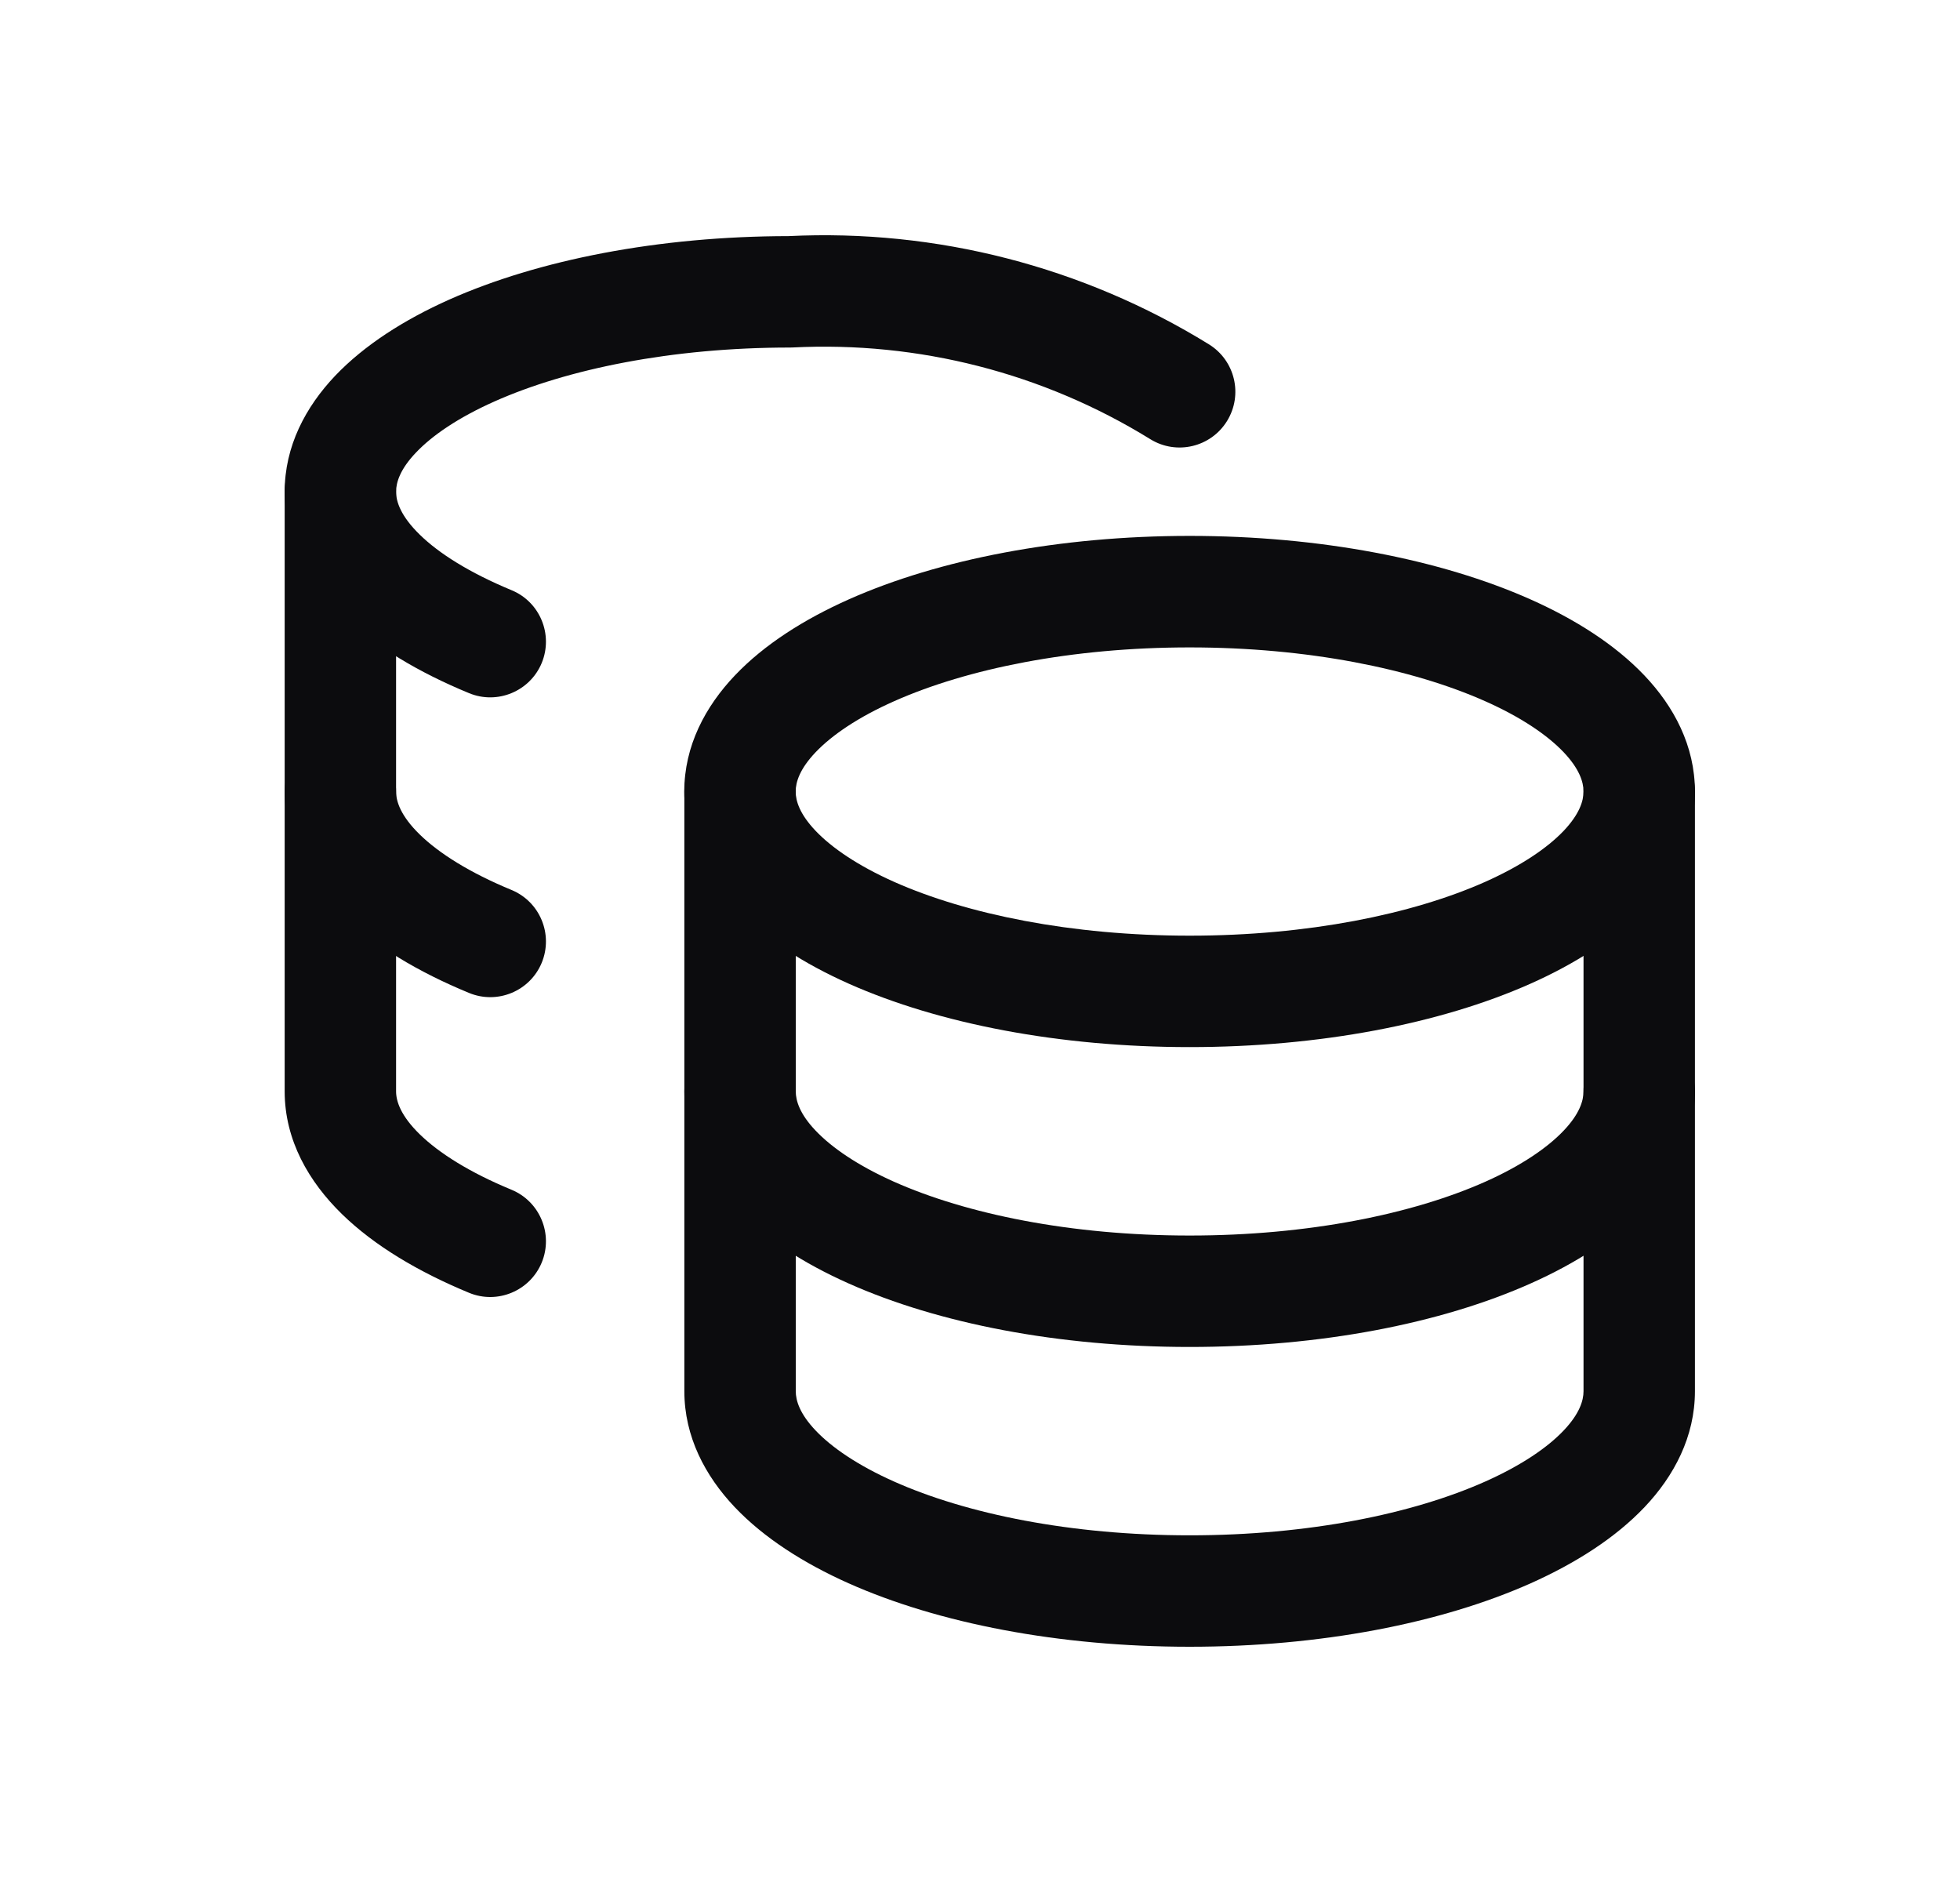 <svg width="25" height="24" viewBox="0 0 25 24" fill="none" xmlns="http://www.w3.org/2000/svg">
<path fill-rule="evenodd" clip-rule="evenodd" d="M10.404 9.592C10.201 9.805 10.149 9.973 10.149 10.094C10.149 10.215 10.201 10.383 10.404 10.596C10.611 10.813 10.943 11.04 11.407 11.247C12.335 11.659 13.666 11.932 15.174 11.932C16.682 11.932 18.013 11.659 18.941 11.247C19.405 11.04 19.737 10.813 19.944 10.596C20.146 10.383 20.198 10.215 20.198 10.094C20.198 9.973 20.146 9.805 19.944 9.592C19.737 9.375 19.405 9.147 18.941 8.941C18.013 8.529 16.682 8.256 15.174 8.256C13.666 8.256 12.335 8.529 11.407 8.941C10.943 9.147 10.611 9.375 10.404 9.592ZM10.83 7.642C11.978 7.132 13.515 6.834 15.174 6.834C16.833 6.834 18.37 7.132 19.518 7.642C20.091 7.897 20.599 8.219 20.973 8.612C21.351 9.009 21.619 9.511 21.619 10.094C21.619 10.677 21.351 11.179 20.973 11.576C20.599 11.969 20.091 12.291 19.518 12.546C18.37 13.056 16.833 13.353 15.174 13.353C13.515 13.353 11.978 13.056 10.83 12.546C10.257 12.291 9.749 11.969 9.375 11.576C8.997 11.179 8.728 10.677 8.728 10.094C8.728 9.511 8.997 9.009 9.375 8.612C9.749 8.219 10.257 7.897 10.83 7.642Z" fill="#0C0C0E"/>
<path fill-rule="evenodd" clip-rule="evenodd" d="M9.439 9.383C9.831 9.383 10.15 9.702 10.15 10.094V17.741C10.15 17.861 10.201 18.029 10.403 18.242C10.608 18.458 10.938 18.685 11.401 18.892C12.326 19.305 13.657 19.579 15.174 19.579C16.691 19.579 18.022 19.305 18.947 18.892C19.41 18.685 19.74 18.458 19.945 18.242C20.147 18.029 20.198 17.861 20.198 17.741V10.094C20.198 9.702 20.517 9.383 20.909 9.383C21.301 9.383 21.619 9.702 21.619 10.094V17.741C21.619 18.321 21.353 18.822 20.977 19.219C20.604 19.612 20.098 19.934 19.526 20.19C18.38 20.701 16.843 21 15.174 21C13.505 21 11.969 20.701 10.822 20.19C10.25 19.934 9.744 19.612 9.371 19.219C8.995 18.822 8.729 18.321 8.729 17.741V10.094C8.729 9.702 9.047 9.383 9.439 9.383Z" fill="#0C0C0E"/>
<path fill-rule="evenodd" clip-rule="evenodd" d="M9.439 13.207C9.831 13.207 10.15 13.525 10.15 13.917C10.15 14.037 10.201 14.206 10.403 14.418C10.608 14.634 10.938 14.862 11.401 15.069C12.326 15.481 13.657 15.756 15.174 15.756C16.691 15.756 18.022 15.481 18.947 15.069C19.41 14.862 19.74 14.634 19.945 14.418C20.147 14.206 20.198 14.037 20.198 13.917C20.198 13.525 20.517 13.207 20.909 13.207C21.301 13.207 21.619 13.525 21.619 13.917C21.619 14.498 21.353 14.999 20.977 15.396C20.604 15.789 20.098 16.111 19.526 16.366C18.38 16.878 16.843 17.177 15.174 17.177C13.505 17.177 11.969 16.878 10.822 16.366C10.25 16.111 9.744 15.789 9.371 15.396C8.995 14.999 8.729 14.498 8.729 13.917C8.729 13.525 9.047 13.207 9.439 13.207Z" fill="#0C0C0E"/>
<path fill-rule="evenodd" clip-rule="evenodd" d="M10.058 3.011C11.944 2.919 13.813 3.4 15.42 4.391C15.754 4.598 15.857 5.035 15.651 5.369C15.445 5.703 15.007 5.807 14.673 5.601C13.307 4.757 11.716 4.35 10.112 4.431C10.1 4.432 10.088 4.432 10.076 4.432C8.565 4.432 7.234 4.707 6.308 5.119C5.843 5.326 5.512 5.554 5.306 5.771C5.103 5.984 5.052 6.152 5.052 6.271C5.052 6.396 5.111 6.581 5.354 6.818C5.599 7.058 5.989 7.304 6.524 7.526C6.887 7.675 7.059 8.091 6.91 8.454C6.76 8.816 6.344 8.989 5.982 8.839C5.344 8.576 4.778 8.243 4.361 7.835C3.941 7.426 3.631 6.897 3.631 6.271C3.631 5.689 3.899 5.188 4.276 4.791C4.65 4.399 5.157 4.077 5.729 3.821C6.873 3.312 8.402 3.013 10.058 3.011Z" fill="#0C0C0E"/>
<path fill-rule="evenodd" clip-rule="evenodd" d="M4.341 5.56C4.734 5.56 5.052 5.878 5.052 6.271V13.917C5.052 14.043 5.111 14.228 5.354 14.465C5.599 14.704 5.989 14.951 6.524 15.172C6.887 15.322 7.059 15.738 6.91 16.1C6.76 16.463 6.344 16.636 5.982 16.486C5.344 16.222 4.778 15.889 4.361 15.482C3.941 15.072 3.631 14.543 3.631 13.917V6.271C3.631 5.878 3.949 5.56 4.341 5.56Z" fill="#0C0C0E"/>
<path fill-rule="evenodd" clip-rule="evenodd" d="M4.341 9.383C4.734 9.383 5.052 9.702 5.052 10.094C5.052 10.22 5.111 10.405 5.354 10.642C5.599 10.881 5.989 11.128 6.524 11.349C6.887 11.499 7.059 11.914 6.91 12.277C6.76 12.64 6.344 12.812 5.982 12.662C5.344 12.399 4.778 12.066 4.361 11.659C3.941 11.249 3.631 10.72 3.631 10.094C3.631 9.702 3.949 9.383 4.341 9.383Z" fill="#0C0C0E"/>
</svg>
